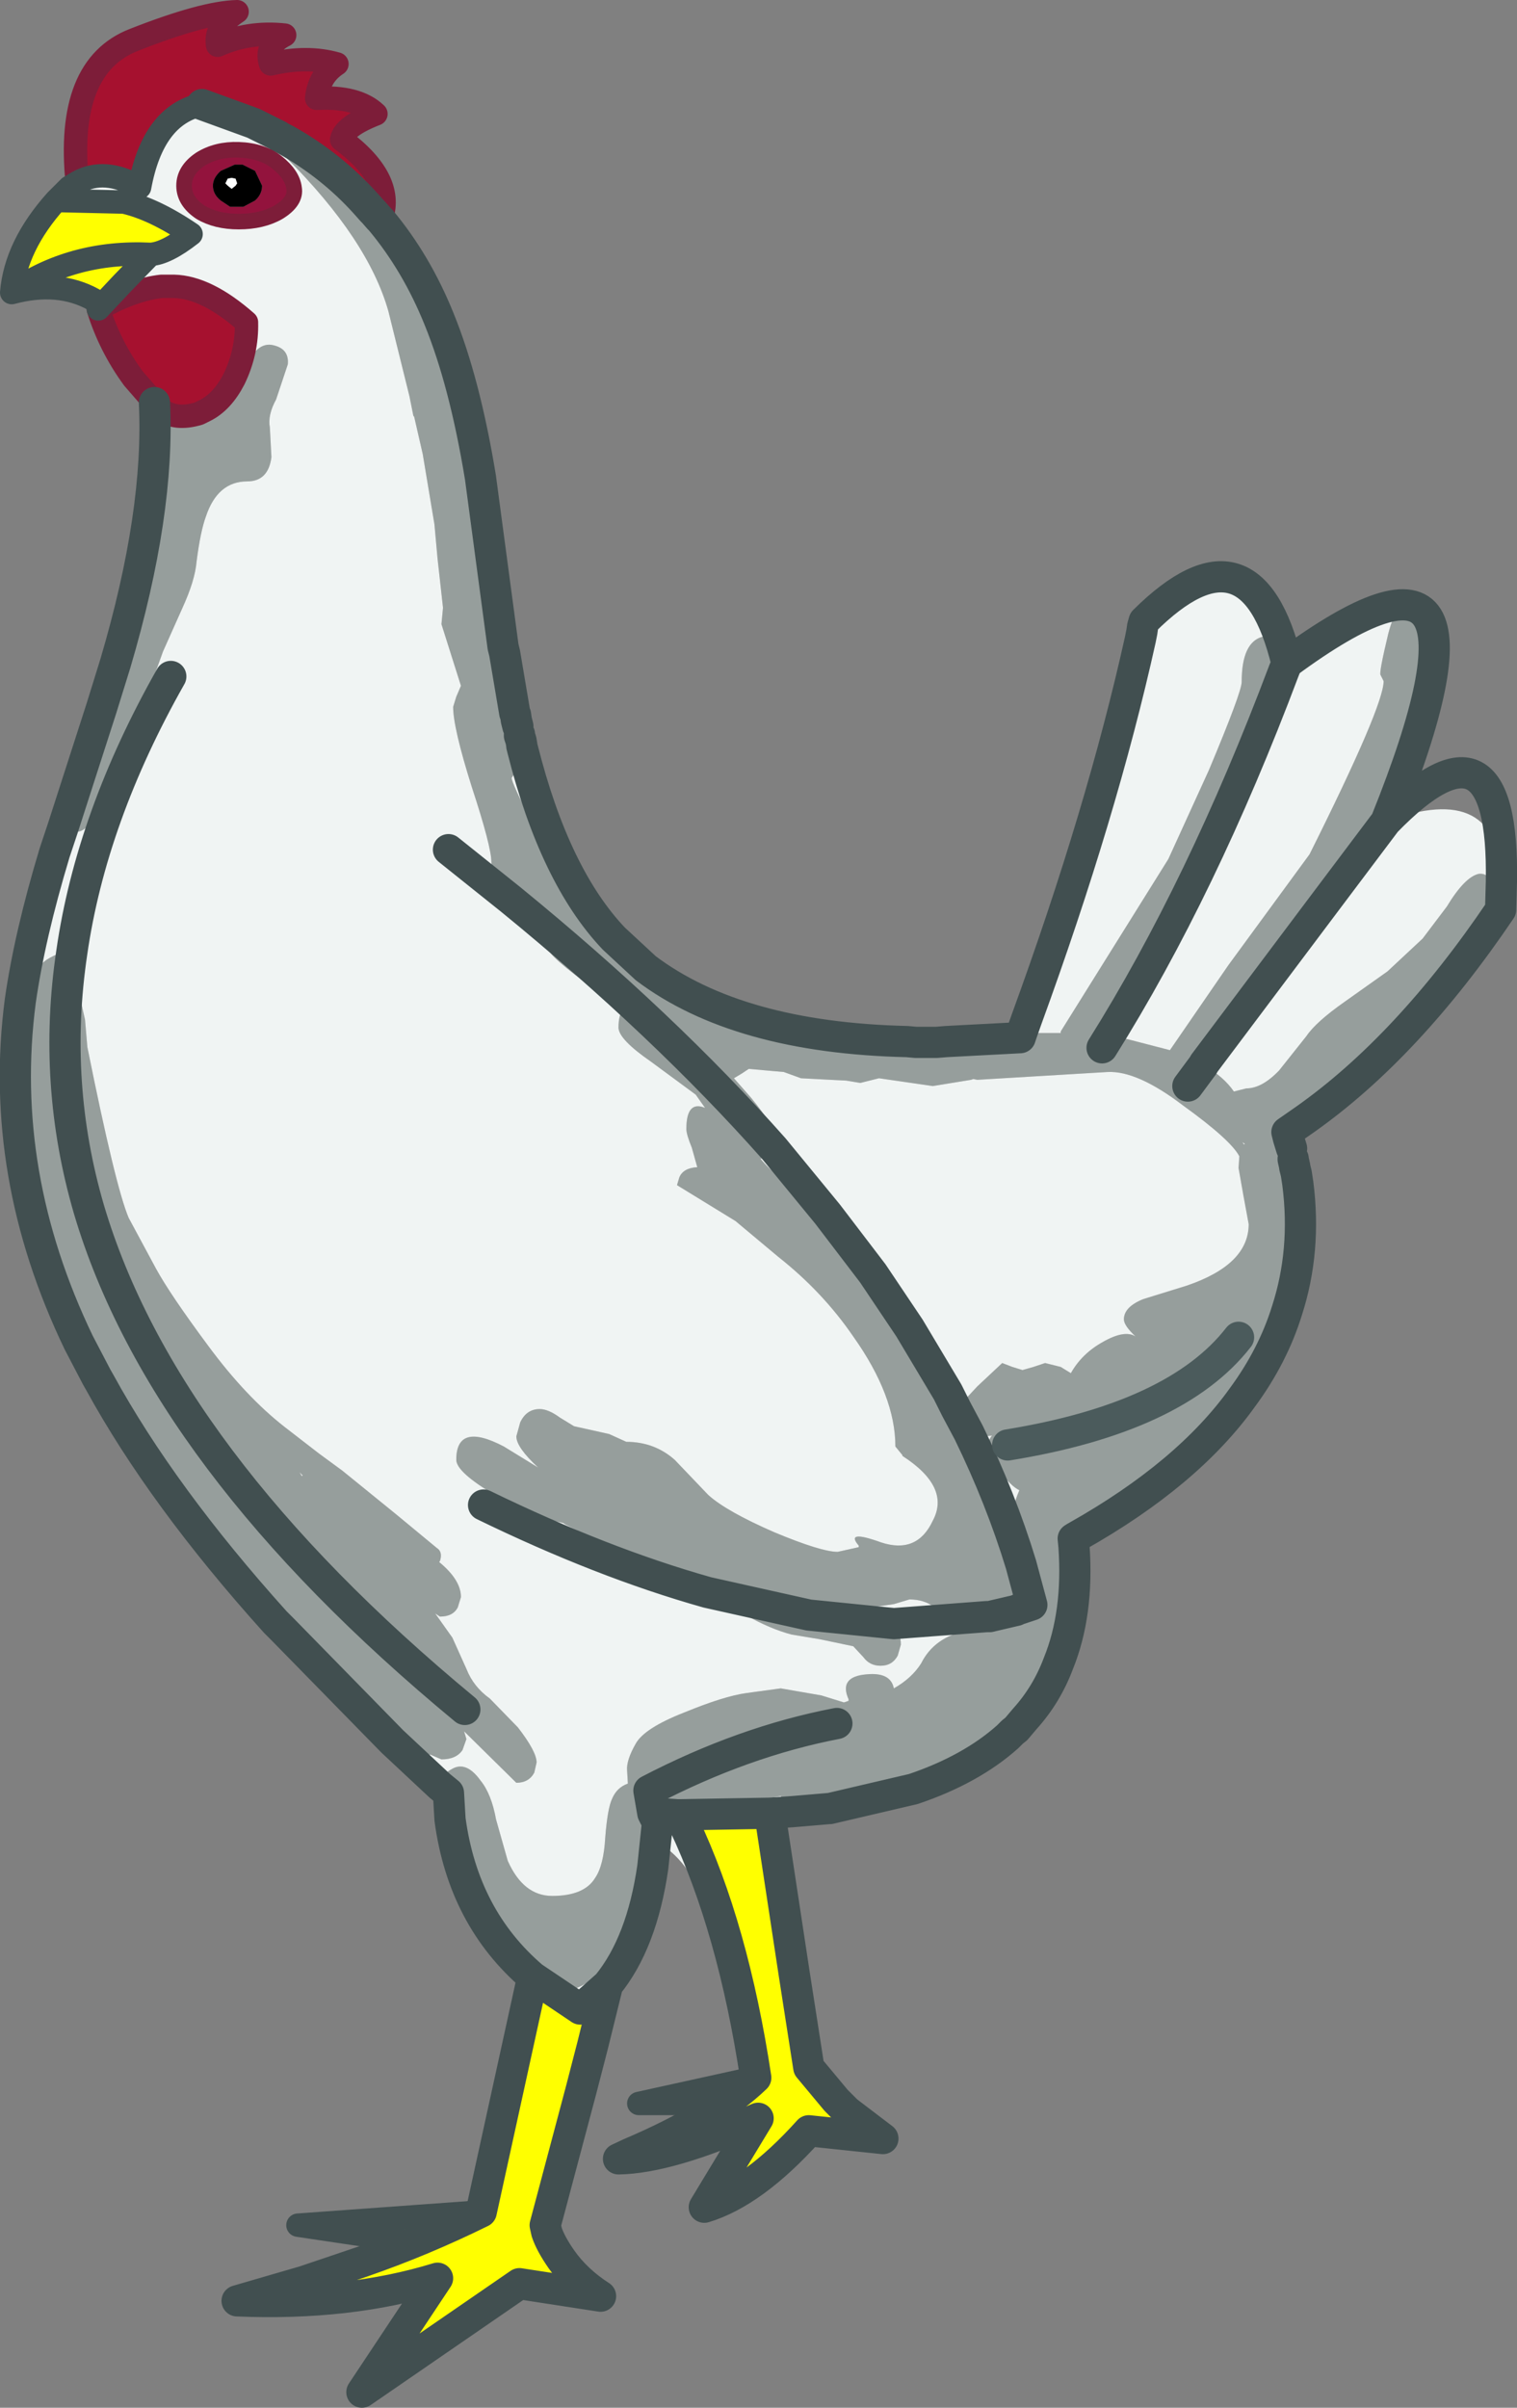 <svg xmlns="http://www.w3.org/2000/svg" viewBox="0 0 97.25 154.3"><rect x="0" y="0" width="97.25" height="154.3" fill="#808080" stroke="none"/><path d="M17.9 8.75l1.5 1.15q6.35 4.95 6.9 7.2t1.85 5.2l1.55 4.15q1 2.85 1 4.4l-.3.8-.2.6q0 .55.7 3.75l.85 4.3q.15 1.1 1.05 4.7l.2.7.05.1.05.35v.05l.1.35.1.5v.1l.1.3.05.3v.05l.05.2.1.55-.4.7-.4.6q0 .65 5.35 10.4l2.55 1.6.7.2 3.15 1.4 3.3 1.6.75-.2.65-.15 5.1 1.1 3.8.95q-10.85-.25-16.75-4.7 5.9 4.45 16.75 4.7l1.5.15.95-.1h.05v-.05l3.4-.5 1.45-.05-.1.3-4.75.25 4.75-.25.1-.3H68v-.1l6.9-11.05 2.6-5.7q2.1-5 2.1-5.65 0-2.55 1.35-2.9 1.4-.4 1.4 1.8l-.05.4q-.15 1.9-1.85 6.35-1.7 4.4-2.6 5.75l-3.95 7.45q-1.4 2.6-2.65 3.85l1.05.2 2.7.7 3.75-5.45 5.2-7.1q4.75-9.5 4.75-11.1l-.2-.4q-.1-.15.5-2.65.65-2.5 1.65-1.45 1 .9 1 2.3t-.5 2.8l-.4 1.35q0 1.9-1.75 5.65-1.6 3.35-3.05 5.15l-.9 1.3-3 4.95q-2.9 4.5-4.85 5.5l7.85-10.45-7.85 10.45h-.05l-.1.05.1.05q1.3.75 1.95 1.7l.8-.2q1 0 2.1-1.15l1.75-2.2q.6-.9 2.45-2.2l2.75-1.95 2.25-2.1 1.55-2.05q1.15-1.9 2.05-2.1.9-.1.9 1.45 0 1.45-2.1 3.85l-3.55 3.9-5.3 5.45-1.1 1.1-1.05 1.2-.1-.4 1.15-.8-1.15.8.1.4-.4.6.7.7v.05l.1.2v.3l.05.15.05.25-.1-.4.1.4.05 3.3-.65 5.5q-.9 2.9-2.85 5.55Q81.6 86.9 82.5 84v.1q-.95 4.9-2.85 5.45l-.4.05-.45-.15-.1-.05-.95 1.35q-1.6 2.3-3.4 3.35-.1.6-.8 1.05l-2.7 1.55q-1.35.8-1.8 1.75l-.2.65-.05.45-.2 3.5-.65 1.75.05 1.05-.15.75-.35 1.15-.65 1.75q-.15.35-1.05.65h-.1l-.2.1-.8.95-.05.05-.05.05q-2.85 3.45-5.4 3.45l-.65-.1-.8-.55-.1-.2-.75.2-2.55 1.15-1.15.65h-.05l-1.65.45-.7-.25-.35-.45-.4-.55-2.8.5-1.65.45-.4-.05-1 .2q-.95 0-1.45-.65l-.05.7-.05.25-.5.3-.3 2.85.3-2.85-.3-.6-.25-1.45q6.05-3.15 12.05-4.3-6 1.15-12.05 4.3l.25 1.45.3.6.5-.3-.35 1.65-.3 1.05-.15.45-.75 2.15q-2.25 5.8-5.2 5.8l-2.7-2.45q-2.4-2.55-2.7-3.6l-1.3-4.05-.35-.9-.65-2v-.15q.1-.75.8-1.1.9-.5 1.8.75.7.85 1 2.5l.75 2.65q1 2.25 2.85 2.25 2.05 0 2.75-1.15.55-.8.65-2.6.15-1.9.45-2.5.3-.7 1-.95l-.05-.85q-.05-.65.55-1.7.55-1 3.1-2 2.55-1.05 4-1.25l2.2-.3 2.6.45 1.45.45.3-.1v-.1q-.65-1.45 1.15-1.6 1.55-.15 1.75.9 1.15-.65 1.75-1.6.85-1.7 2.95-2.1 1.35-.25 1.25-.9h.2-.2l-.1-.2-.85-.3-.7.2-.75.2-.95-.5q-.65-.5-1.6-.5l-1 .3-1.35.2q.95.4 1.35 1.05.45.6.45 1.35l-.2.7q-.35.65-1.1.65-.7 0-1.1-.55l-.65-.7-2.15-.45-1.8-.3q-1.35-.35-2.95-1.25l-2.45-1.45-.2-.1-5.6-2.6-3.3-1.65-.15-.1q-1.75-.35-4.3-1.75-2.55-1.5-2.55-2.3 0-2.45 3.05-.85l2.2 1.35q-1.4-1.3-1.4-2l.25-.9q.4-.85 1.25-.85.55 0 1.3.55l.9.55 2.25.5 1.1.5q1.8 0 3.1 1.15l2.15 2.25q1.15 1.05 4.25 2.4 3 1.25 4.05 1.25l1.35-.3v-.1q-.9-1.05 1.45-.2 2.3.75 3.3-1.4 1.15-2.15-1.95-4.15v-.05l-.45-.55q0-3.25-2.7-7.05-1.95-2.85-4.8-5.1l-2.75-2.3-3.75-2.3.15-.5q.25-.6 1.15-.65l-.35-1.25q-.35-.85-.35-1.2 0-1.85 1.2-1.35l-.6-.85-2.85-2.1q-2.1-1.45-2.1-2.2 0-.8.3-1.2l-1.75-1.2q-3.1-2.2-3.1-2.75v-.1l-1.6-1.9-.75-1.05q-1.25-1.85-1.25-2.4 0-1-1.25-4.8-1.2-3.8-1.2-5.15l.2-.65.3-.7L28.3 40l.1-1.05-.35-3.15-.2-2.2-.75-4.5-.55-2.4-.05-.05-.25-1.25-1.35-5.45q-1.3-4.6-6.55-9.85l-2.1-2.2 1.6.8-1.6-.8q-1.05-1.25 1.6.8l.05.05M49.6 73.6q-7.05-7.95-16.85-15.95 9.8 8 16.85 15.95v.05q-.3.55-.85.6.9 1.15 3.8 3.15l.5.4q2.4 1.8 2.9 3.8v.05l1.15 1.8 1.2 1.65.1.05q1 .9 1.75 2.6l.6 1.45.55 1.5.1.2-.1-.6 1.35-1.45 1.6-1.5.65.25.65.2.7-.2.75-.25 1 .25.65.4q.7-1.25 2.05-2 1.4-.8 2.1-.35-.75-.7-.75-1.1 0-.8 1.25-1.3l2.75-.85q4-1.35 4-3.95l-.35-1.9-.3-1.7.05-.75q-.55-1.05-3.6-3.25Q72.9 68.6 71 68.7l-8.35.5-.25-.05-.15.05-2.45.4-3.45-.5-.6.15-.6.15-.9-.15-1-.05-1.9-.1-1.1-.4-2.25-.2-.45.3-.5.3 1.1 1.25q1.6 1.95 1.6 2.65l-.15.6m12.5 18.2l-.8-1.5.8 1.5-.4-.4-.1-.1 3.85 9.3v-.35l.1-1.65-.35-.8-.3-.6q0-.65.45-1.7-.55-.25-1.35-1.35l-.75-1.3q0-.35.3-.8l.05-.05-.55.05-.95-.25m3.15 11.35l.9-.3-.7-2.6.7 2.6-.9.3v-.1l-.1.15q-.45.4-1.05.4l-.45-.05 1.5-.35-1.5.35-.4-.15.2.2 1.75.2.05-.65m-36.4 13.45l-.1-1.7-.55-.45.55.45.1 1.7m-3.7-5q-2.1-1.35-4.9-4.55l-2.1-2.6-.05-.05q-2.1-2.65-2.1-3.5-1.6-.8-3.25-3.7l-1.25-2.4q-1.7-1.1-3.9-5.35l-2-4.3q-.9-1.1-1.8-3.5-1.45-3.75-1.45-4.55l-.5-2.3q-.65-3.8-.65-6l.05-2.15q.05-1 .6-2.65l.35-1.4q.2-.7.8-1.1.95-.6 1.6-.45l.4.15q.45.3.45 1.05L5 63.5l.1.3.35 1.55.15 1.75q1.8 8.95 2.65 10.95L10 81.3q.9 1.65 3.35 4.95 2.4 3.25 4.9 5.2l2.2 1.7 1.5 1.1 3.45 2.8L28 99.2q.4.25.2.85l-.05.05q1.4 1.15 1.4 2.25l-.2.65q-.3.6-1.15.6l-.3-.2 1.1 1.55.9 2q.45 1.15 1.5 1.9l1.8 1.85q1.2 1.55 1.2 2.25l-.15.65q-.35.65-1.15.65l-3.35-3.3.15.5-.25.7q-.4.6-1.35.6l-.7-.3q-1.05 0-2.45-.85l-7-7.15 7 7.15M4.05 53q-.35-.35-.4-1.05L5.7 46.7l1.7-4.2-.9 2.9L4.05 53l2.45-7.6.9-2.9 1.25-3.15q1.35-3.6 1.3-9.1-.05-2.9.4-4 .9.7 2.4.25l.4-.2.75-.15q.7-.45 1.65-2.15.75-2.05 1.85-1.9 1.15.2 1.05 1.25l-.75 2.25q-.55 1-.4 1.8l.1 1.9q-.2 1.55-1.55 1.55-1.9 0-2.65 2.25-.35.95-.6 2.9-.1 1.2-.9 2.95l-1.25 2.8-2.5 6.95q-1.9 4.6-3 4.6-.55 0-.9-.3m25.75 56.55q-19.35-16-24.1-32.05-2.35-8.05-1.1-16.45-1.25 8.4 1.1 16.45 4.75 16.05 24.1 32.05m27.5-5.5l-5.45-.55-6.5-1.45 6.5 1.45 5.45.55m1-18.95l2.45 4.1-2.45-4.1m-5.25-7.3l2.9 3.8-2.9-3.8m17.6-10.65Q77.05 56.95 82.3 43q-5.25 13.95-11.65 24.15m5.5 2.45l1-1.35-1 1.35m3.5 3.6l.1.15.05-.05-.15-.1m3.25 1.1l.1.45-.1-.45M69.05 98.45q-.1.05-.25.15l.05.5-.05-.5q.15-.1.25-.15m-15.9 17.45l-2.35.2 2.35-.2m-11.3.3l.85.05-.85-.05m22.75-4.9q-2.35 2.1-6.05 3.35 3.7-1.25 6.05-3.35m3.25-4.7q-.75 2-2.15 3.55 1.4-1.55 2.15-3.55M19.2 94.35l.15.25.05-.05-.2-.2m45.4-1.75q10.8-1.75 14.8-6.9-4 5.15-14.8 6.9" fill-rule="evenodd" fill-opacity=".478" fill="#aebfba"/><path fill-rule="evenodd" d="M33 45.7l-.2-.7q-.9-3.6-1.05-4.7L30.9 36q-.7-3.2-.7-3.75l.2-.6.3-.8q0-1.55-1-4.4l-1.55-4.15q-1.3-2.95-1.85-5.2t-6.9-7.2l-1.5-1.15.4.2q2.95 1.65 5.15 4.1l.4.45.1.1.35.4.1.1q2.3 2.75 3.75 6.35Q29.8 24.5 30.8 30.6l1.45 10.85.1.4.65 3.85M16.25 7.9l2.1 2.2q5.25 5.25 6.55 9.85l1.35 5.45.25 1.25.05.05.55 2.4.75 4.5.2 2.2.35 3.15-.1 1.05 1.25 3.95-.3.7-.2.65q0 1.35 1.2 5.15 1.25 3.8 1.25 4.8 0 .55 1.25 2.4l.75 1.05 1.6 1.9v.1q0 .55 3.1 2.75l1.75 1.2q-.3.4-.3 1.2 0 .75 2.1 2.2l2.85 2.1.6.85q-1.2-.5-1.2 1.35 0 .35.35 1.2l.35 1.25q-.9.05-1.15.65l-.15.5 3.75 2.3 2.75 2.3q2.85 2.25 4.8 5.1 2.7 3.8 2.7 7.05l.45.55v.05q3.1 2 1.95 4.15-1 2.15-3.3 1.4-2.35-.85-1.45.2v.1l-1.35.3q-1.05 0-4.05-1.25-3.1-1.35-4.25-2.4l-2.15-2.25q-1.3-1.15-3.1-1.15l-1.1-.5-2.25-.5-.9-.55q-.75-.55-1.3-.55-.85 0-1.25.85l-.25.9q0 .7 1.4 2l-2.2-1.35q-3.05-1.6-3.05.85 0 .8 2.55 2.3 2.55 1.4 4.3 1.75l.15.1 3.3 1.65 5.6 2.6.2.1 2.45 1.45q1.6.9 2.95 1.25l1.8.3 2.15.45.65.7q.4.55 1.1.55.75 0 1.1-.65l.2-.7q0-.75-.45-1.35-.4-.65-1.35-1.05l1.35-.2 1-.3q.95 0 1.6.5l.95.5.75-.2.7-.2.85.3.1.2q.1.65-1.25.9-2.1.4-2.95 2.1-.6.95-1.75 1.6-.2-1.05-1.75-.9-1.8.15-1.15 1.6v.1l-.3.1-1.45-.45-2.6-.45-2.2.3q-1.45.2-4 1.25-2.55 1-3.1 2-.6 1.05-.55 1.7l.05.85q-.7.25-1 .95-.3.6-.45 2.5-.1 1.8-.65 2.6-.7 1.15-2.75 1.15-1.85 0-2.85-2.25l-.75-2.65q-.3-1.65-1-2.5-.9-1.25-1.8-.75-.7.35-.8 1.1l-3.05-2.85q1.4.85 2.45.85l.7.3q.95 0 1.35-.6l.25-.7-.15-.5 3.35 3.3q.8 0 1.15-.65l.15-.65q0-.7-1.2-2.25l-1.8-1.85q-1.05-.75-1.5-1.9l-.9-2-1.1-1.55.3.2q.85 0 1.15-.6l.2-.65q0-1.1-1.4-2.25l.05-.05q.2-.6-.2-.85l-2.6-2.15-3.45-2.8-1.5-1.1-2.2-1.7q-2.5-1.95-4.9-5.2-2.45-3.3-3.35-4.95l-1.75-3.25q-.85-2-2.65-10.95l-.15-1.75-.35-1.55-.1-.3.45-1.25q0-.75-.45-1.05l-.4-.15q-.65-.15-1.6.45-.6.4-.8 1.1L1.85 64q-.55 1.65-.6 2.65L1.2 68.8q0 2.2.65 6l.5 2.3q0 .8 1.45 4.55.9 2.4 1.8 3.5l2 4.3q2.2 4.25 3.9 5.35l1.25 2.4q1.65 2.9 3.25 3.7 0 .85 2.1 3.5l-.45-.45Q10.4 95.9 6.4 88.6l-.2-.35-1.15-2.2q-5.2-10.8-3.75-21.9.6-4.2 2.2-9.5L4.05 53q.35.3.9.3 1.1 0 3-4.6l2.5-6.95 1.25-2.8q.8-1.75.9-2.95.25-1.95.6-2.9.75-2.25 2.65-2.25 1.35 0 1.55-1.55l-.1-1.9q-.15-.8.4-1.8l.75-2.25q.1-1.05-1.05-1.25-1.1-.15-1.85 1.9-.95 1.7-1.65 2.15l-.75.15q1.1-.55 1.85-2 .85-1.75.8-3.65-2.55-2.25-4.65-2.3h-.8L10 18.3l-2.15-.15 1.8-1.85q1-.05 2.6-1.3-2.35-1.6-4.3-2.05l-4.35-.1.85-.85.5-.3q1.75-1 4 .3.85-4.65 4-5.3l3.3 1.2M49.6 73.6l.15-.6q0-.7-1.6-2.65l-1.1-1.25.5-.3.45-.3 2.25.2 1.1.4 1.9.1 1 .05.9.15.6-.15.6-.15 3.45.5 2.45-.4.15-.05.25.05 8.35-.5q1.9-.1 4.85 2.15 3.05 2.2 3.6 3.25l-.05.75.3 1.7.35 1.9q0 2.6-4 3.95l-2.75.85q-1.25.5-1.25 1.3 0 .4.75 1.1-.7-.45-2.1.35-1.35.75-2.05 2l-.65-.4-1-.25-.75.25-.7.2-.65-.2-.65-.25-1.6 1.5-1.35 1.45-.55-1.1.55 1.1.1.6-.1-.2-.55-1.5-.6-1.45q-.75-1.7-1.75-2.6l-.1-.05-1.2-1.65-1.15-1.8v-.05q-.5-2-2.9-3.8l-.5-.4q-2.9-2-3.8-3.15.55-.05.85-.6v-.05l3.45 4.2-3.45-4.2m12.5 18.2l.95.25.55-.05-.05.05q-.3.45-.3.8l.75 1.3q.8 1.1 1.35 1.35-.45 1.05-.45 1.7l.3.6.35.8-.1 1.65v.35l-3.85-9.3.1.1.4.4q2.05 4.2 3.35 8.45-1.3-4.25-3.35-8.45m3.15 11.35l-.05.65-1.75-.2-.2-.2.4.15-.2.05.2-.05.45.05q.6 0 1.05-.4l.1-.15v.1l-.1.05.1-.05m-36.4 13.45l.35.9 1.3 4.05q.3 1.05 2.7 3.6l2.7 2.45q2.95 0 5.2-5.8l.75-2.15.15-.45q-.45 5.25-3.05 8l-1.75 1.55-3.05-2.05q-4.45-3.8-5.3-10.1M33.5 48q2.05 8.15 5.85 12.15l2.05 1.9-.7-.2-2.55-1.6q-5.35-9.75-5.35-10.4l.4-.6.4-.7-.1-.55m24.65 18.75l.55.05H60.6l-.95.1-1.5-.15m7.35-.55l.3-.85q4.85-13.3 7.3-24.35l.1-.5.05-.35.1-.35q6.85-6.8 9.15 2.7 14.85-10.95 6.35 10.15 7.25-2.7 7.4 3.85l-.05 1.8q-5.95 8.8-12.55 13.45l1.1-1.1 5.3-5.45 3.55-3.9q2.1-2.4 2.1-3.85 0-1.55-.9-1.45-.9.2-2.05 2.1l-1.55 2.05-2.25 2.1-2.75 1.95q-1.85 1.3-2.45 2.2L82 68.6q-1.1 1.15-2.1 1.15l-.8.2q-.65-.95-1.95-1.7l.05-.1-.05.1-.1-.05.1-.05h.05q1.95-1 4.85-5.5l3-4.95.9-1.3q1.45-1.8 3.05-5.15 1.75-3.75 1.75-5.65l.4-1.35q.5-1.4.5-2.8t-1-2.3q-1-1.05-1.65 1.45-.6 2.5-.5 2.65l.2.4q0 1.6-4.75 11.1l-5.2 7.1L75 67.3l-2.7-.7-1.05-.2q1.25-1.25 2.65-3.85l3.95-7.45q.9-1.35 2.6-5.75 1.7-4.45 1.85-6.35l.05-.4q0-2.2-1.4-1.8-1.35.35-1.35 2.9 0 .65-2.1 5.65l-2.6 5.7L68 66.1v.1h-2.5m17.1 6.75l.2.65.1.65-.7-.7.4-.6m.5 2.25l.1.65q.55 4.3-.7 8.15l.65-5.5-.05-3.3m-3.45 14.35q-3.5 4.9-10.6 8.9.45-.95 1.8-1.75l2.7-1.55q.7-.45.8-1.05 1.8-1.05 3.4-3.35l.95-1.35.1.05.45.15.4-.05m-10.8 9.55q.3 4.3-1 7.5l.15-.75-.05-1.05.65-1.75.2-3.5.05-.45m-3.1 11.05l-.6.65-.25.2-.2.2.8-.95.2-.1-.55.65.55-.65h.05m-7.2 4.5l-5.35 1.25 1.15-.65 2.55-1.15.75-.2.1.2.8.55m-7.75 1.45l-1.45.1-5.75.1.1.25.05.1.1.25q.85 1.95 1.7 5.85-1.25-3.4-3.25-4.6l.35-1.65.05-.25.05-.7q.5.65 1.45.65l1-.2.4.05 1.65-.45 2.8-.5.4.55.35.45M7.4 42.5q2.85-9.65 2.5-16.7l.45.45q-.45 1.1-.4 4 .05 5.5-1.3 9.1L7.4 42.5m10.35-32.1q-.95-.75-2.45-.8-1.4-.05-2.45.6-1.05.7-1.05 1.7t1.05 1.7q1 .6 2.45.6 1.5 0 2.55-.6 1.15-.7 1-1.55-.1-.85-1.1-1.65m-6.8 32.95q-5.1 9-6.35 17.7 1.25-8.7 6.35-17.7m46.35 60.7l5.95-.45-5.95.45m-28.55-49.6l4 3.2-4-3.2m2.25 42q7.6 3.7 14.35 5.6-6.75-1.9-14.35-5.6M58.3 85.1l-2.35-3.5 2.35 3.5m24.2-42.6l-.2.5.2-.5m-2.85 30.7l.15.1-.05.05-.1-.15m5.4-15.5l3.8-5.05-3.8 5.05m-41.6 58.6h.15-.15l-.8.2.8-.2-.75-.05.75.05M19.2 94.35l.2.2-.05.05-.15-.25m19.75 32.85q2.2-2.7 2.9-7.55-.7 4.85-2.9 7.55" fill="#f0f4f3"/><path fill-rule="evenodd" d="M17.9 8.75l-.05-.05q-2.65-2.05-1.6-.8l-3.3-1.2q-3.15.65-4 5.3-2.25-1.3-4-.3Q4.2 4.25 8.6 2.55 13.05.8 15.2.75q-1.45.95-1.25 2.15 2-.9 4.3-.65-1.3.65-.9 1.85 2.35-.55 4.25 0-1.15.75-1.3 2.2 2.6-.15 3.8 1-2.05.8-2.2 1.65 3.5 2.6 2.5 5.15l-.1-.1-.35-.4-.1-.1-.4-.45q-2.2-2.45-5.15-4.1l-.4-.2.4.2-.4-.2m-8 17.05l-1.35-1.55q-1-1.6-2.25-4.45 2.25-1.25 4.05-1.45h.8q2.1.05 4.65 2.3.05 1.9-.8 3.65-.75 1.45-1.85 2l-.4.2q-1.5.45-2.4-.25l-.45-.45" fill="#a6112f"/><path fill-rule="evenodd" d="M49.35 116.2l1.55 10.2.95 7.05 2.45 1.85 2.3 1.75-4.75-.5q-3.55 3.95-6.7 4.9l3.45-5.7q-5.7 2.55-8.95 2.6l.75-.35 5.6-3.2h-5.05l7.5-1.65q-1.95-6.3-2.9-10.4-.85-3.9-1.7-5.85l-.1-.25-.05-.1-.1-.25 5.75-.1m-10.4 11l-.95 3.85-.75 2.9-2.2 9.1-.1-.45 2.3-8.65-2.3 8.65.1.45-.1.5q.15 2.1 3.55 3.6l-5.2-.8-10.1 6.95 10.1-6.95 5.2.8h-5.7l-9.6 6.15 4.85-7.3-12.3 1.45 3.75-1.25 3.7-1.25q3.9-1.35 7.65-3.2-3.75 1.85-7.65 3.2l-3.7 1.25 6.65-2.55-7.05-1.05 11.75-.85 3.3-15.05 3.05 2.05 1.75-1.55M6.3 19.8q.1-1.6-.3-.6-2.25-1.25-5.25-.45.25-3 2.85-5.9l4.35.1q1.95.45 4.3 2.05-1.6 1.25-2.6 1.3l-1.8 1.85L6.3 19.8m3.35-3.5q-5.05-.25-8.9 2.45 3.85-2.7 8.9-2.45M40.4 138q5.4-2.3 8.05-4.85-1.45-9.6-4.6-16.25 3.15 6.65 4.6 16.25-2.65 2.55-8.05 4.85" fill="#ff0"/><path fill-rule="evenodd" d="M17.75 10.4q1 .8 1.1 1.65.15.85-1 1.55-1.05.6-2.55.6-1.45 0-2.45-.6-1.05-.7-1.05-1.7t1.05-1.7q1.05-.65 2.45-.6 1.5.05 2.45.8m-3.6.55q-.5.45-.5.95 0 .55.5.95l.6.4H15.6l.75-.4q.45-.4.45-.95l-.45-.95-.8-.4h-.5l-.9.4" fill="#93133d"/><path fill-rule="evenodd" d="M14.15 10.95l.9-.4h.5l.8.4.45.95q0 .55-.45.95l-.75.4H14.75l-.6-.4q-.5-.4-.5-.95 0-.5.5-.95m.45.5l-.15.3.15.15.25.2.25-.2.1-.15-.1-.3-.25-.05-.25.05"/><path fill-rule="evenodd" d="M14.6 11.45l.25-.05.25.05.1.3-.1.15-.25.2-.25-.2-.15-.15.15-.3" fill="#fff"/><path stroke-linejoin="round" d="M4.95 11.7Q4.2 4.25 8.6 2.55 13.05.8 15.2.75q-1.45.95-1.25 2.15 2-.9 4.3-.65-1.3.65-.9 1.85 2.35-.55 4.25 0-1.15.75-1.3 2.2 2.6-.15 3.8 1-2.05.8-2.2 1.65 3.5 2.6 2.5 5.15M9.9 25.8l-1.35-1.55Q7.05 22.2 6.3 19.8q2.25-1.25 4.05-1.45h.8q2.1.05 4.65 2.3.05 1.9-.8 3.65-.75 1.45-1.85 2l-.4.2q-1.5.45-2.4-.25l-.45-.45" stroke="#7d1d39" stroke-linecap="round" stroke-width="1.5" fill="none"/><path stroke-linejoin="round" d="M46 134.8h-5.05l7.5-1.65m-22.3 10.5l-7.05-1.05 11.75-.85M6 19.2q-2.25-1.25-5.25-.45.25-3 2.85-5.9l.85-.85.5-.3q1.75-1 4 .3.85-4.65 4-5.3M3.6 12.85l4.35.1q1.95.45 4.3 2.05-1.6 1.25-2.6 1.3l-1.8 1.85m-7.1.6q3.85-2.7 8.9-2.45M6.3 19.8l1.55-1.65" stroke="#414f50" stroke-linecap="round" stroke-width="1.5" fill="none"/><path stroke-linejoin="round" d="M17.9 8.75l-.05-.05-1.6-.8m16.5 49.75q9.8 8 16.85 15.95l3.45 4.2m8.25 12.5l.8 1.5m3.35 8.45l.7 2.6-.9.3m-1.8.45h-.2l-5.95.45m-29.1 10.4l.55.45.1 1.7m13 3.05l.3-2.85-.3-.6-.25-1.45q6.05-3.15 12.05-4.3M24.4 14.1q2.3 2.75 3.75 6.35Q29.8 24.5 30.8 30.6l1.45 10.85.1.4.65 3.85.05.1.05.35.1.4m.1.5v.1l.1.3.05.3m0 .05l.05.2q2.05 8.15 5.85 12.15l2.05 1.9q5.9 4.45 16.75 4.7l.55.05h1.35l.6-.05 4.75-.25.1-.3.3-.85q4.85-13.3 7.3-24.35l.1-.5.05-.35.1-.35q6.85-6.8 9.15 2.7 14.85-10.95 6.35 10.15 7.6-7.8 7.4 3.85l-.05 1.8q-5.95 8.8-12.55 13.45l-1.15.8.1.4.2.65m.1.65v.05m.1.45v.05m.1.4l.1.65q.55 4.3-.7 8.15m-2.85 5.55q-3.5 4.9-10.6 8.9m-.2.65q.3 4.3-1 7.5m-2.7 4.2l-.25.2-.2.2-.05.05-.05.05m-6.05 3.35l-5.35 1.25h-.05m-2.35.2l-1.45.1 1.55 10.2.95 6.1 1.75 2.1.7.7 2.3 1.75-4.75-.5q-3.55 3.95-6.7 4.9l3.45-5.7q-5.7 2.55-8.95 2.6l.75-.35m-1.45-10.8l-.95 3.85-.75 2.9m-2.2 9.1q.25.75.95 1.75.95 1.35 2.5 2.35m-15.3 6.15l4.85-7.3q-5.7 1.75-12.85 1.45l4.3-1.25m11.35-4.45l3.3-15.05q-4.45-3.8-5.3-10.1m-.65-2.15l-3.05-2.85m-7-7.15l-.05-.05-.45-.45Q10.4 95.9 6.4 88.6l-.2-.35-1.15-2.2q-5.2-10.8-3.75-21.9.6-4.2 2.2-9.5L4.05 53l2.45-7.6.9-2.9q2.85-9.65 2.5-16.7m3.05-19.1l3.3 1.2m8.15 6.2l-.1-.1-.35-.4-.1-.1-.4-.45q-2.2-2.45-5.15-4.1l-.4-.2M4.6 61.05q-1.25 8.4 1.1 16.45 4.75 16.05 24.1 32.05M4.6 61.05q1.25-8.7 6.35-17.7m34.4 58.7l6.5 1.45 5.45.55m-11.95-2q-6.75-1.9-14.35-5.6m1.75-38.8l-4-3.2m27.2 27.15l2.35 3.5m2.45 4.1l.55 1.1m-.55-1.1l-2.45-4.1m-2.35-3.5l-2.9-3.8M82.3 43l.2-.5m-.2.5q-5.25 13.95-11.65 24.15m14.4-9.45L77.2 68.15l-.05.1-1 1.35m6.95 5.6l-.1-.4m0-.05l-.1-.45m5.95-21.65l-3.8 5.05m-5.4 31.85Q81.6 86.9 82.5 84M68.85 99.1l-.05-.5q.15-.1.25-.15m-3.6 1.8Q64.15 96 62.1 91.8m-11.3 24.3l2.35-.2m-10.45.35l-.85-.05m.3.6l.5-.3.8-.2-.75-.05m.9.05h-.15m5.9-.1l-5.75.1.1.25.05.1.1.25q3.15 6.65 4.6 16.25-2.65 2.55-8.05 4.85m24.75-34.8l.1-.05m-.1.05l-1.5.35m-.2.05l.2-.05m-5.1 11.1q3.7-1.25 6.05-3.35m1.1-1.15l-.55.65m.55-.65q1.4-1.55 2.15-3.55m-49.7-2.15l7 7.15m5.7 30.15q-3.75 1.85-7.65 3.2l-3.7 1.25m19.45-19l-1.75 1.55-3.05-2.05m.9 16.35l-.1-.45 2.3-8.65M23.2 153.3l10.1-6.95 5.2.8m3.35-27.5q-.7 4.85-2.9 7.55" stroke="#414f50" stroke-linecap="round" stroke-width="2" fill="none"/><path stroke-linejoin="round" d="M17.75 10.4q-.95-.75-2.45-.8-1.4-.05-2.45.6-1.05.7-1.05 1.7t1.05 1.7q1 .6 2.45.6 1.5 0 2.55-.6 1.15-.7 1-1.55-.1-.85-1.1-1.65" stroke="#7d1d39" stroke-linecap="round" fill="none"/><path stroke-linejoin="round" d="M79.4 85.7q-4 5.15-14.8 6.9" stroke="#4b5b5c" stroke-linecap="round" stroke-width="2" fill="none"/></svg>